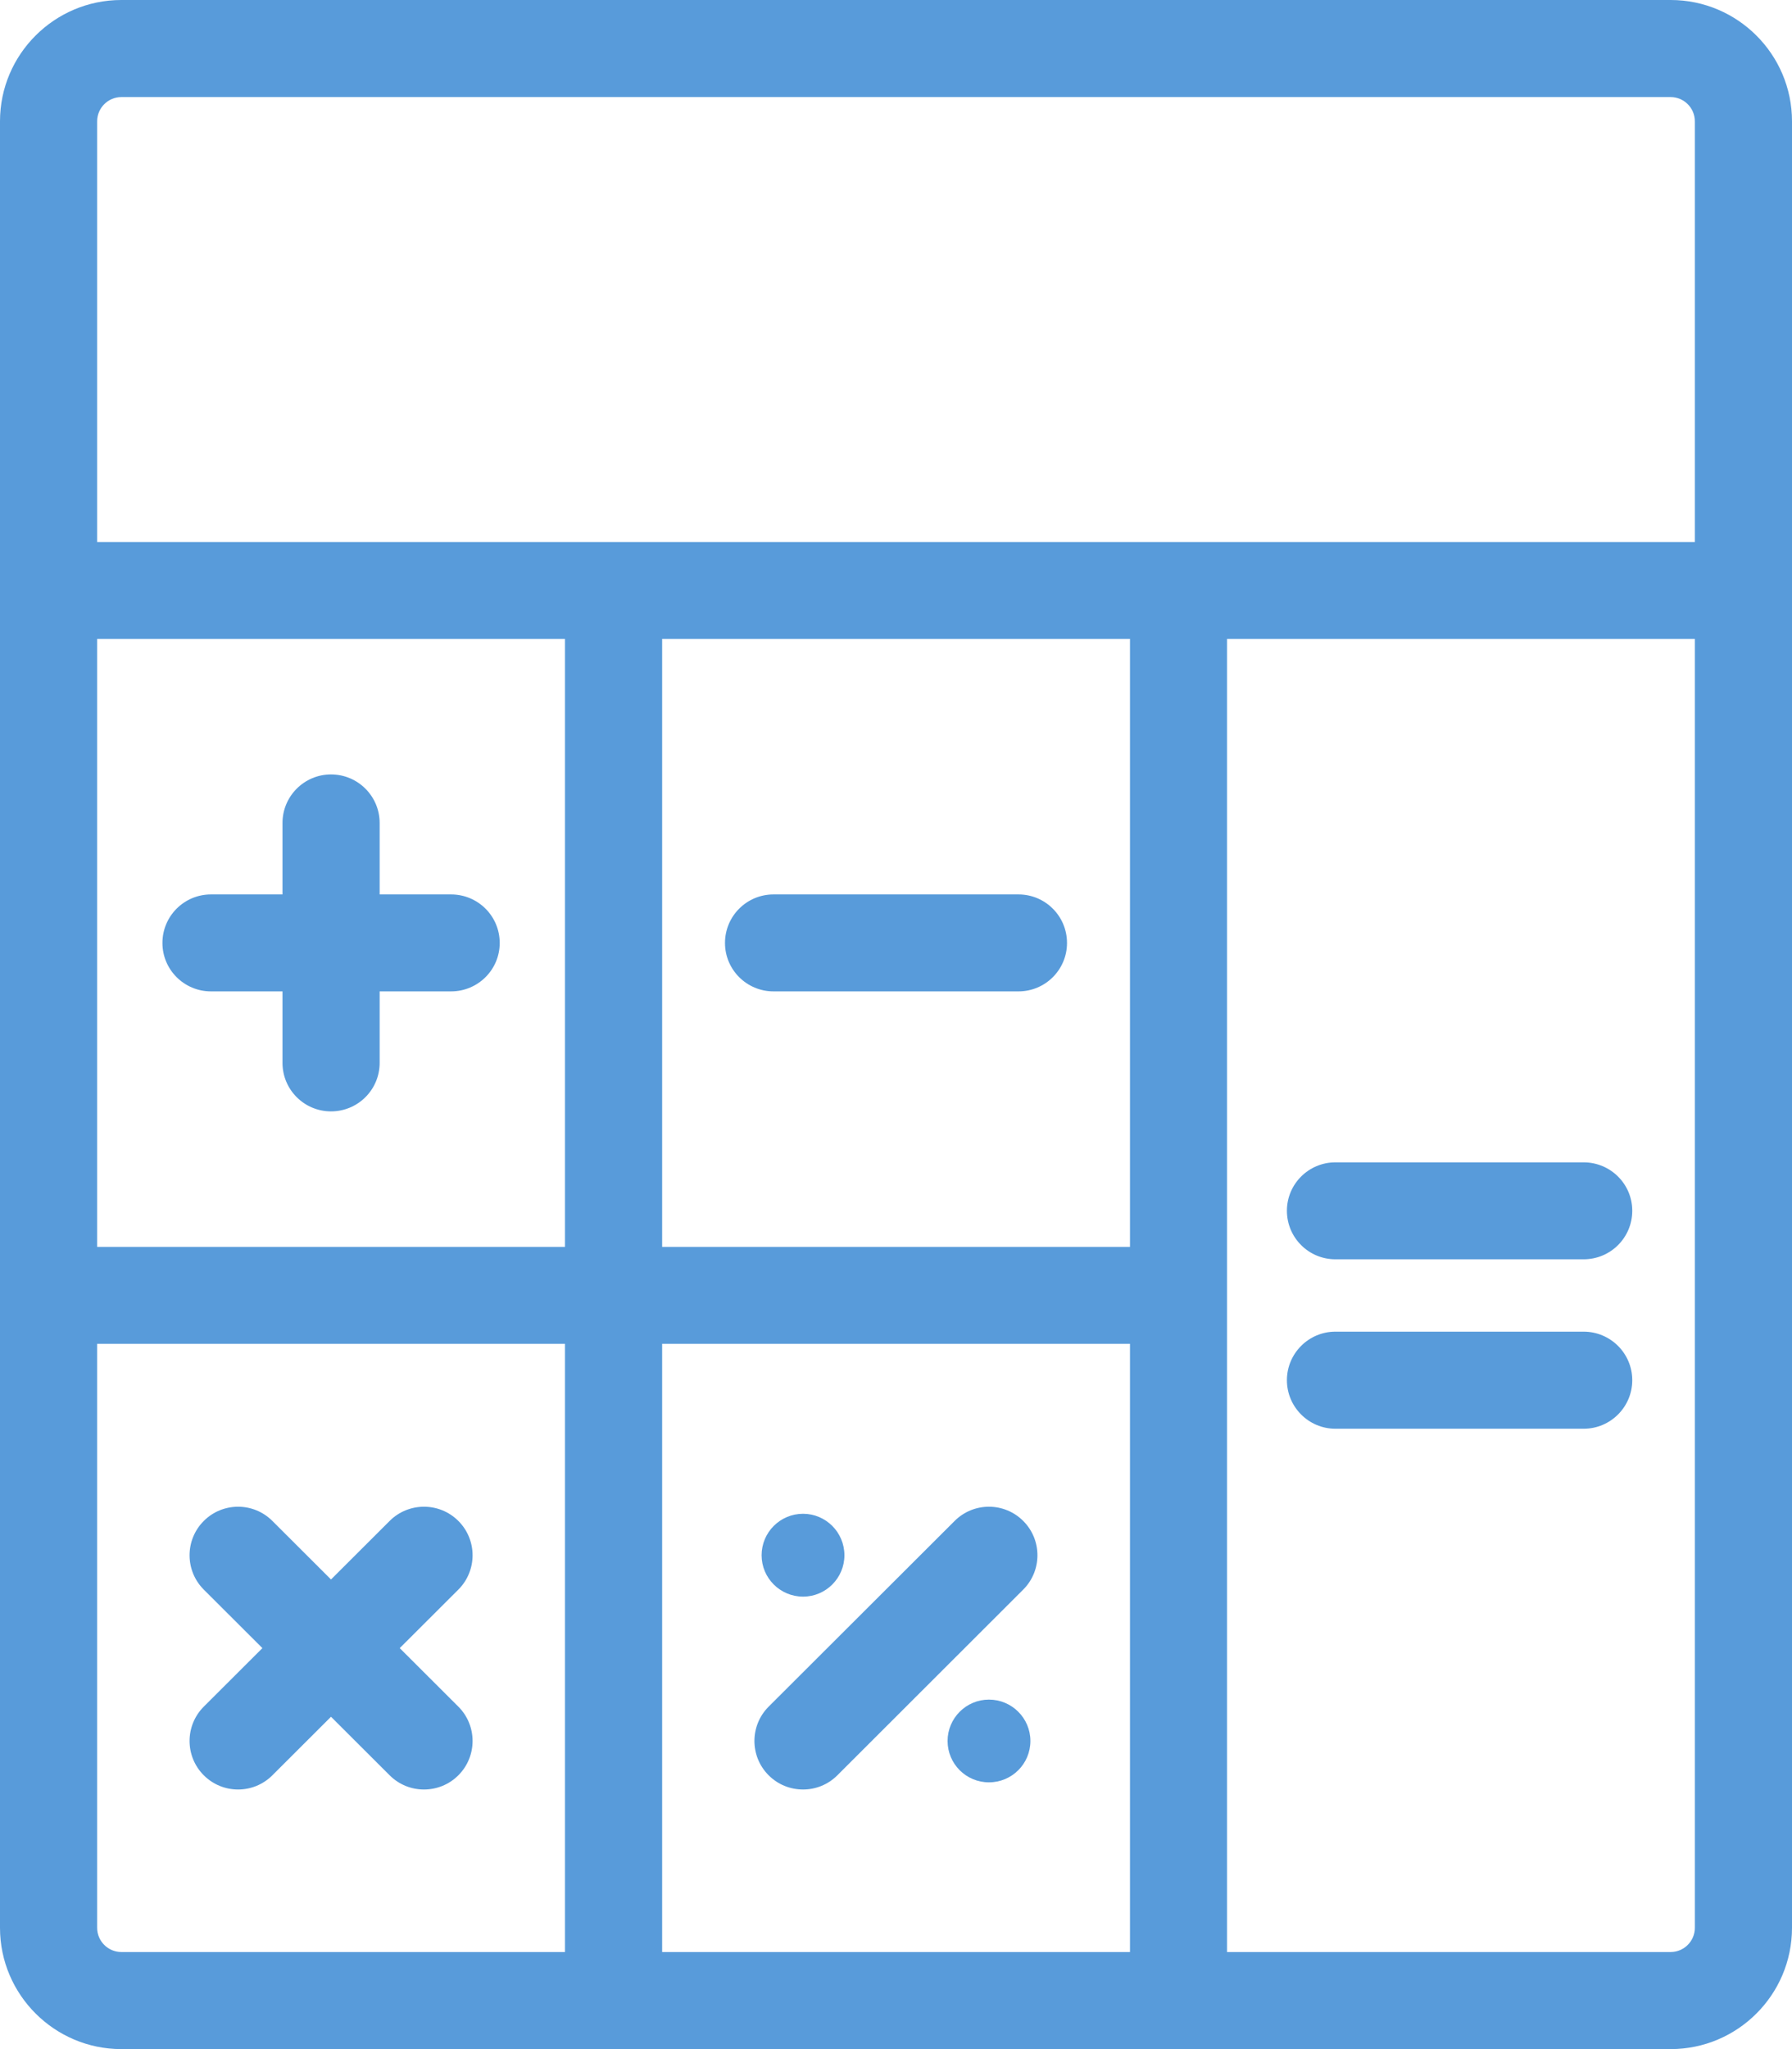 <svg width="14" height="16" viewBox="0 0 14 16" fill="none" xmlns="http://www.w3.org/2000/svg">
<path fill-rule="evenodd" clip-rule="evenodd" d="M13.052 0H0.948C0.425 0 7.98702e-06 0.425 7.98702e-06 0.947V15.053C7.98702e-06 15.575 0.426 16 0.948 16H13.052C13.575 16 14 15.575 14 15.053V0.947C14 0.425 13.575 0 13.052 0ZM0.759 0.947C0.759 0.843 0.844 0.758 0.948 0.758H13.052C13.156 0.758 13.241 0.843 13.241 0.947V4.232H0.759V0.947ZM4.414 15.242H0.948C0.844 15.242 0.759 15.157 0.759 15.053V10.493H4.414V15.242ZM4.414 9.736H0.759V4.989H4.414V9.736ZM8.828 15.242H5.173V10.493H8.828V15.242ZM8.828 9.736H5.173V4.989H8.828V9.736ZM13.241 15.053C13.241 15.157 13.156 15.242 13.052 15.242H9.586V4.989H13.241V15.053ZM3.524 6.984H2.966V6.426C2.966 6.217 2.796 6.047 2.586 6.047C2.377 6.047 2.207 6.217 2.207 6.426V6.984H1.648C1.439 6.984 1.269 7.153 1.269 7.363C1.269 7.572 1.439 7.741 1.648 7.741H2.207V8.299C2.207 8.509 2.377 8.678 2.586 8.678C2.796 8.678 2.966 8.509 2.966 8.299V7.741H3.524C3.734 7.741 3.904 7.572 3.904 7.363C3.904 7.153 3.734 6.984 3.524 6.984ZM6.043 6.984H7.957C8.166 6.984 8.336 7.153 8.336 7.363C8.336 7.572 8.166 7.741 7.957 7.741H6.043C5.834 7.741 5.664 7.572 5.664 7.363C5.664 7.153 5.834 6.984 6.043 6.984ZM3.123 12.869L3.581 12.412C3.729 12.264 3.729 12.024 3.581 11.876C3.433 11.728 3.192 11.728 3.044 11.876L2.586 12.333L2.128 11.876C1.98 11.728 1.74 11.728 1.592 11.876C1.444 12.024 1.444 12.264 1.592 12.412L2.05 12.869L1.592 13.326C1.444 13.474 1.444 13.714 1.592 13.862C1.666 13.936 1.763 13.973 1.86 13.973C1.957 13.973 2.054 13.936 2.128 13.862L2.586 13.405L3.044 13.862C3.118 13.936 3.215 13.973 3.312 13.973C3.41 13.973 3.507 13.936 3.581 13.862C3.729 13.714 3.729 13.474 3.581 13.326L3.123 12.869ZM7.458 11.876C7.606 11.728 7.846 11.728 7.994 11.876C8.142 12.024 8.142 12.264 7.994 12.412L6.542 13.862C6.468 13.936 6.371 13.973 6.274 13.973C6.176 13.973 6.079 13.936 6.005 13.862C5.857 13.714 5.857 13.474 6.005 13.326L7.458 11.876ZM6.274 11.82C6.452 11.82 6.597 11.965 6.597 12.144C6.597 12.322 6.452 12.467 6.274 12.467C6.095 12.467 5.95 12.322 5.95 12.144C5.95 11.965 6.095 11.82 6.274 11.82ZM8.05 13.594C8.05 13.416 7.905 13.271 7.726 13.271C7.548 13.271 7.403 13.416 7.403 13.594C7.403 13.773 7.548 13.917 7.726 13.917C7.905 13.917 8.05 13.773 8.05 13.594ZM12.372 9.076H10.433C10.224 9.076 10.054 9.245 10.054 9.454C10.054 9.664 10.224 9.833 10.433 9.833H12.372C12.582 9.833 12.752 9.664 12.752 9.454C12.752 9.245 12.582 9.076 12.372 9.076ZM10.433 10.398H12.372C12.582 10.398 12.752 10.568 12.752 10.777C12.752 10.986 12.582 11.156 12.372 11.156H10.433C10.224 11.156 10.054 10.986 10.054 10.777C10.054 10.568 10.224 10.398 10.433 10.398Z" fill="#589BDA"/>
</svg>
